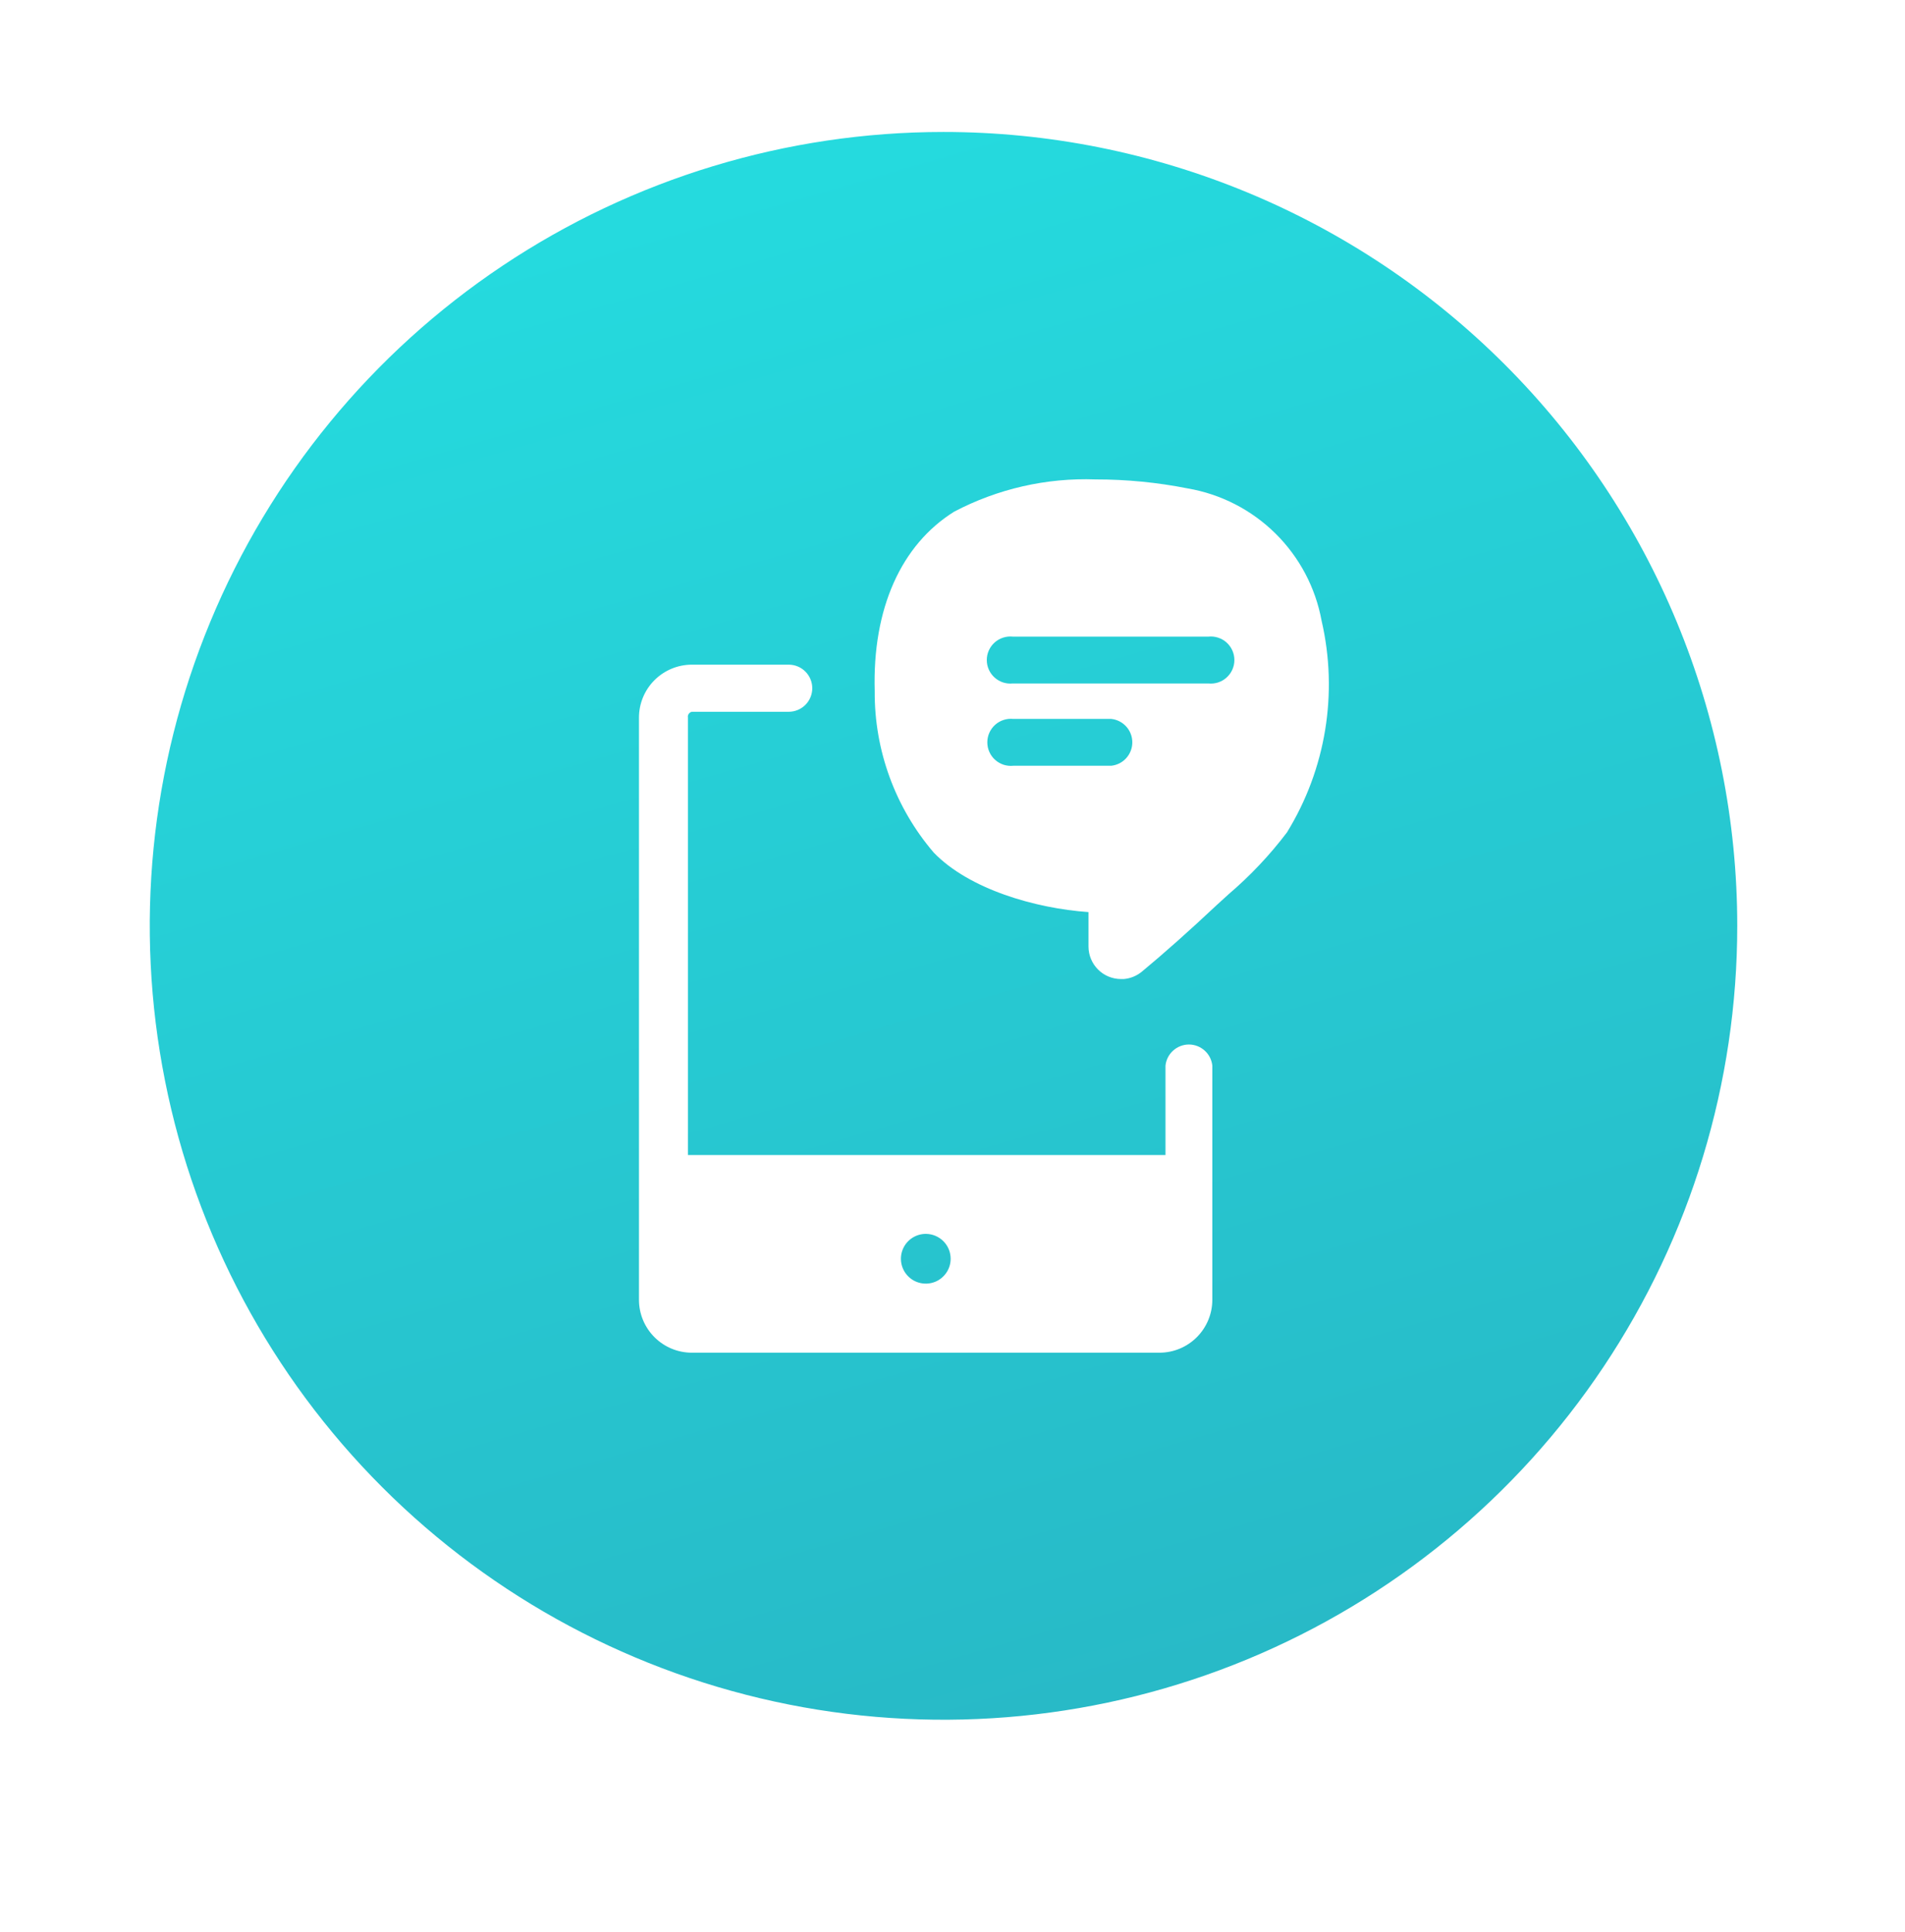 <svg width="72" height="73" viewBox="0 0 72 73" fill="none" xmlns="http://www.w3.org/2000/svg">
<path fill-rule="evenodd" clip-rule="evenodd" d="M35.66 4.987C29.727 4.987 23.927 6.747 18.993 10.043C14.06 13.339 10.214 18.025 7.944 23.507C5.673 28.988 5.079 35.02 6.237 40.84C7.394 46.659 10.251 52.005 14.447 56.2C18.642 60.396 23.988 63.253 29.808 64.411C35.627 65.568 41.659 64.974 47.141 62.704C52.623 60.433 57.308 56.588 60.604 51.654C63.901 46.721 65.66 40.921 65.66 34.987C65.66 27.031 62.499 19.4 56.873 13.774C51.247 8.148 43.617 4.987 35.66 4.987ZM45.82 49.117C45.82 49.648 45.609 50.156 45.234 50.531C44.859 50.907 44.351 51.117 43.82 51.117H26.15C25.62 51.117 25.111 50.907 24.736 50.531C24.361 50.156 24.15 49.648 24.15 49.117V27.117C24.15 26.587 24.361 26.078 24.736 25.703C25.111 25.328 25.62 25.117 26.15 25.117H29.81C30.046 25.117 30.273 25.211 30.439 25.378C30.606 25.545 30.7 25.771 30.7 26.007C30.7 26.243 30.606 26.47 30.439 26.637C30.273 26.803 30.046 26.897 29.81 26.897H26.15C26.101 26.907 26.058 26.935 26.03 26.977C26.002 27.018 25.991 27.068 26 27.117V43.647H44.05V40.267C44.073 40.049 44.177 39.846 44.34 39.7C44.504 39.553 44.715 39.471 44.935 39.471C45.155 39.471 45.367 39.553 45.53 39.7C45.694 39.846 45.797 40.049 45.82 40.267V49.117ZM48.64 31.457C47.99 32.315 47.249 33.099 46.43 33.797L45.98 34.207C44.98 35.147 43.98 36.037 43.17 36.707C42.973 36.874 42.728 36.976 42.47 36.997H42.37C42.044 36.997 41.731 36.868 41.5 36.637C41.27 36.406 41.14 36.093 41.14 35.767V34.467C39.14 34.327 36.63 33.607 35.29 32.217C33.836 30.519 33.044 28.353 33.06 26.117C32.97 22.997 34.06 20.587 36.06 19.337C37.707 18.471 39.551 18.05 41.41 18.117C42.578 18.116 43.744 18.23 44.89 18.457C46.144 18.672 47.302 19.267 48.207 20.161C49.112 21.055 49.721 22.206 49.95 23.457C50.583 26.192 50.112 29.067 48.64 31.457ZM38.3 27.167H42C42.219 27.19 42.421 27.294 42.568 27.457C42.715 27.62 42.796 27.832 42.796 28.052C42.796 28.272 42.715 28.484 42.568 28.647C42.421 28.811 42.219 28.914 42 28.937H38.3C38.176 28.95 38.05 28.937 37.932 28.899C37.813 28.86 37.704 28.797 37.611 28.714C37.518 28.631 37.444 28.529 37.393 28.414C37.342 28.3 37.316 28.177 37.316 28.052C37.316 27.927 37.342 27.804 37.393 27.69C37.444 27.576 37.518 27.474 37.611 27.39C37.704 27.307 37.813 27.244 37.932 27.206C38.05 27.167 38.176 27.154 38.3 27.167ZM34.475 46.781C34.631 46.679 34.814 46.625 35 46.627C35.248 46.63 35.484 46.73 35.658 46.906C35.833 47.082 35.93 47.32 35.93 47.567C35.93 47.754 35.875 47.936 35.771 48.09C35.667 48.245 35.52 48.366 35.347 48.437C35.175 48.507 34.986 48.525 34.803 48.488C34.62 48.451 34.453 48.361 34.322 48.228C34.191 48.096 34.102 47.927 34.067 47.744C34.032 47.561 34.052 47.372 34.125 47.2C34.197 47.029 34.319 46.883 34.475 46.781ZM38.28 24.057H45.67C45.794 24.044 45.92 24.057 46.039 24.096C46.157 24.134 46.267 24.197 46.359 24.28C46.452 24.364 46.526 24.466 46.577 24.58C46.628 24.694 46.654 24.817 46.654 24.942C46.654 25.067 46.628 25.19 46.577 25.304C46.526 25.419 46.452 25.52 46.359 25.604C46.267 25.687 46.157 25.75 46.039 25.789C45.92 25.827 45.794 25.84 45.67 25.827H38.28C38.156 25.84 38.031 25.827 37.912 25.789C37.793 25.75 37.684 25.687 37.591 25.604C37.498 25.52 37.424 25.419 37.373 25.304C37.322 25.19 37.296 25.067 37.296 24.942C37.296 24.817 37.322 24.694 37.373 24.58C37.424 24.466 37.498 24.364 37.591 24.28C37.684 24.197 37.793 24.134 37.912 24.096C38.031 24.057 38.156 24.044 38.28 24.057Z" fill="url(#paint0_linear)"/>
<defs>
<linearGradient id="paint0_linear" x1="26.546" y1="1.956" x2="47.287" y2="73.61" gradientUnits="userSpaceOnUse">
<stop stop-color="#25DDE0"/>
<stop offset="1" stop-color="#28B4C3"/>
</linearGradient>
</defs>
</svg>
